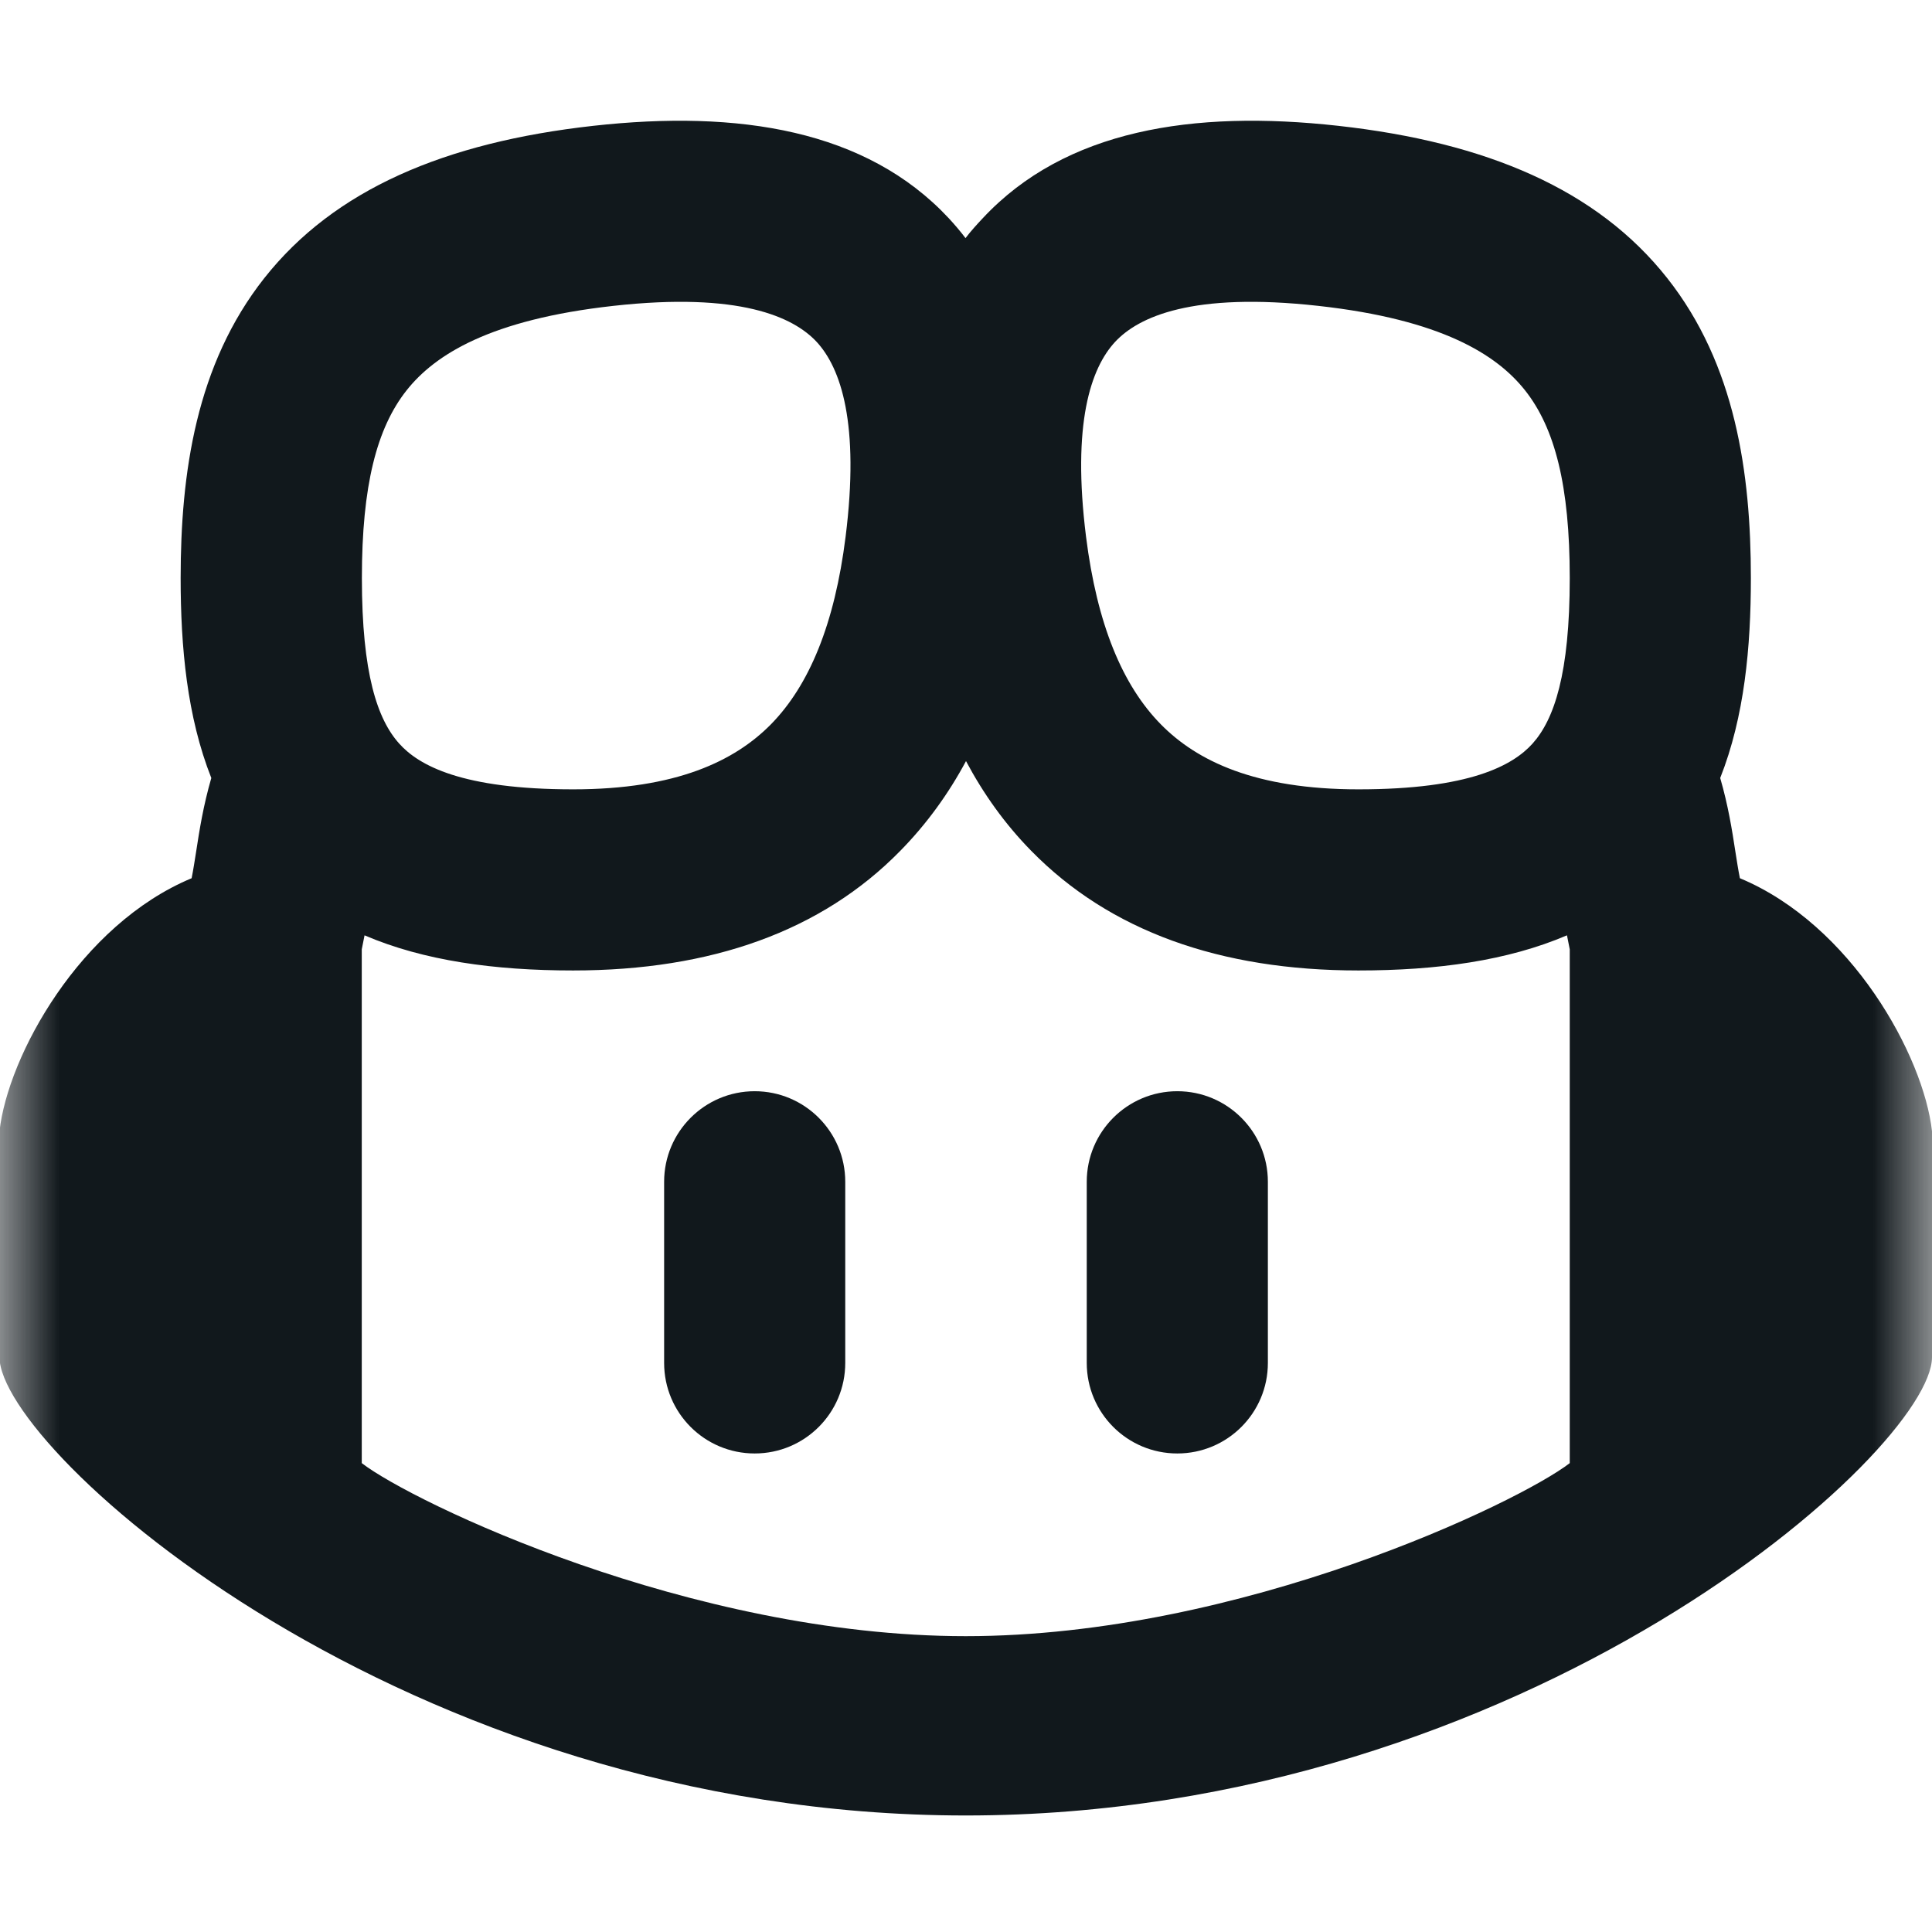 <svg width="16" height="16" viewBox="0 0 16 16" fill="none" xmlns="http://www.w3.org/2000/svg">
<g clip-path="url(#clip0_1541_25)">
<mask id="mask0_1541_25" style="mask-type:luminance" maskUnits="userSpaceOnUse" x="0" y="0" width="16" height="16">
<path d="M16 0H0V16H16V0Z" fill="white"/>
</mask>
<g mask="url(#mask0_1541_25)">
<path fill-rule="evenodd" clip-rule="evenodd" d="M7.998 15.035C12.649 15.035 16 12.006 16 11.24V9.368C15.93 8.744 15.333 7.658 14.409 7.273C14.395 7.203 14.384 7.131 14.372 7.055C14.344 6.872 14.312 6.671 14.246 6.443C14.447 5.935 14.5 5.359 14.5 4.787C14.5 3.917 14.372 3.018 13.807 2.303C13.228 1.57 12.313 1.179 11.083 1.042C9.877 0.908 8.821 1.076 8.139 1.807C8.089 1.86 8.039 1.915 7.996 1.972C7.953 1.915 7.906 1.86 7.857 1.807C7.175 1.076 6.119 0.908 4.913 1.042C3.683 1.179 2.768 1.57 2.189 2.303C1.624 3.018 1.496 3.917 1.496 4.787C1.496 5.359 1.549 5.935 1.75 6.443C1.684 6.671 1.652 6.872 1.624 7.055C1.612 7.13 1.601 7.203 1.587 7.273C0.663 7.658 0.065 8.744 -0.004 9.368V11.24C-0.004 12.006 3.347 15.035 7.998 15.035ZM10.917 2.533C9.873 2.417 9.429 2.624 9.236 2.83C9.032 3.049 8.877 3.509 8.994 4.444C9.085 5.17 9.296 5.675 9.612 5.997C9.911 6.302 10.396 6.537 11.25 6.537C12.172 6.537 12.529 6.339 12.692 6.158C12.871 5.958 13 5.58 13 4.787C13 4.022 12.877 3.545 12.63 3.233C12.396 2.937 11.937 2.646 10.917 2.533ZM6.762 2.83C6.569 2.624 6.124 2.417 5.08 2.533C4.06 2.646 3.601 2.937 3.367 3.233C3.12 3.545 2.997 4.022 2.997 4.787C2.997 5.58 3.126 5.958 3.306 6.158C3.468 6.339 3.825 6.537 4.747 6.537C5.601 6.537 6.086 6.302 6.386 5.997C6.701 5.675 6.912 5.17 7.003 4.444C7.12 3.509 6.965 3.049 6.762 2.83ZM7.998 13.55C10.278 13.55 12.582 12.44 13 12.117V7.862L12.977 7.746C12.486 7.956 11.902 8.037 11.25 8.037C10.104 8.037 9.19 7.71 8.54 7.046C8.321 6.823 8.143 6.572 8 6.303C7.856 6.572 7.675 6.823 7.456 7.046C6.806 7.71 5.892 8.037 4.746 8.037C4.094 8.037 3.509 7.956 3.019 7.746L2.996 7.862V12.117C3.414 12.44 5.718 13.55 7.998 13.55Z" fill="#11181C"/>
<path d="M6.25 9.037C6.664 9.037 7 9.373 7 9.787V11.287C7 11.702 6.664 12.037 6.25 12.037C5.836 12.037 5.5 11.702 5.5 11.287V9.787C5.5 9.373 5.836 9.037 6.25 9.037Z" fill="#11181C"/>
<path d="M10.5 9.787C10.5 9.373 10.164 9.037 9.75 9.037C9.336 9.037 9 9.373 9 9.787V11.287C9 11.702 9.336 12.037 9.75 12.037C10.164 12.037 10.5 11.702 10.5 11.287V9.787Z" fill="#11181C"/>
</g>
</g>
<defs>
<clipPath id="clip0_1541_25">
<rect width="16" height="16" fill="white"/>
</clipPath>
</defs>
</svg>
